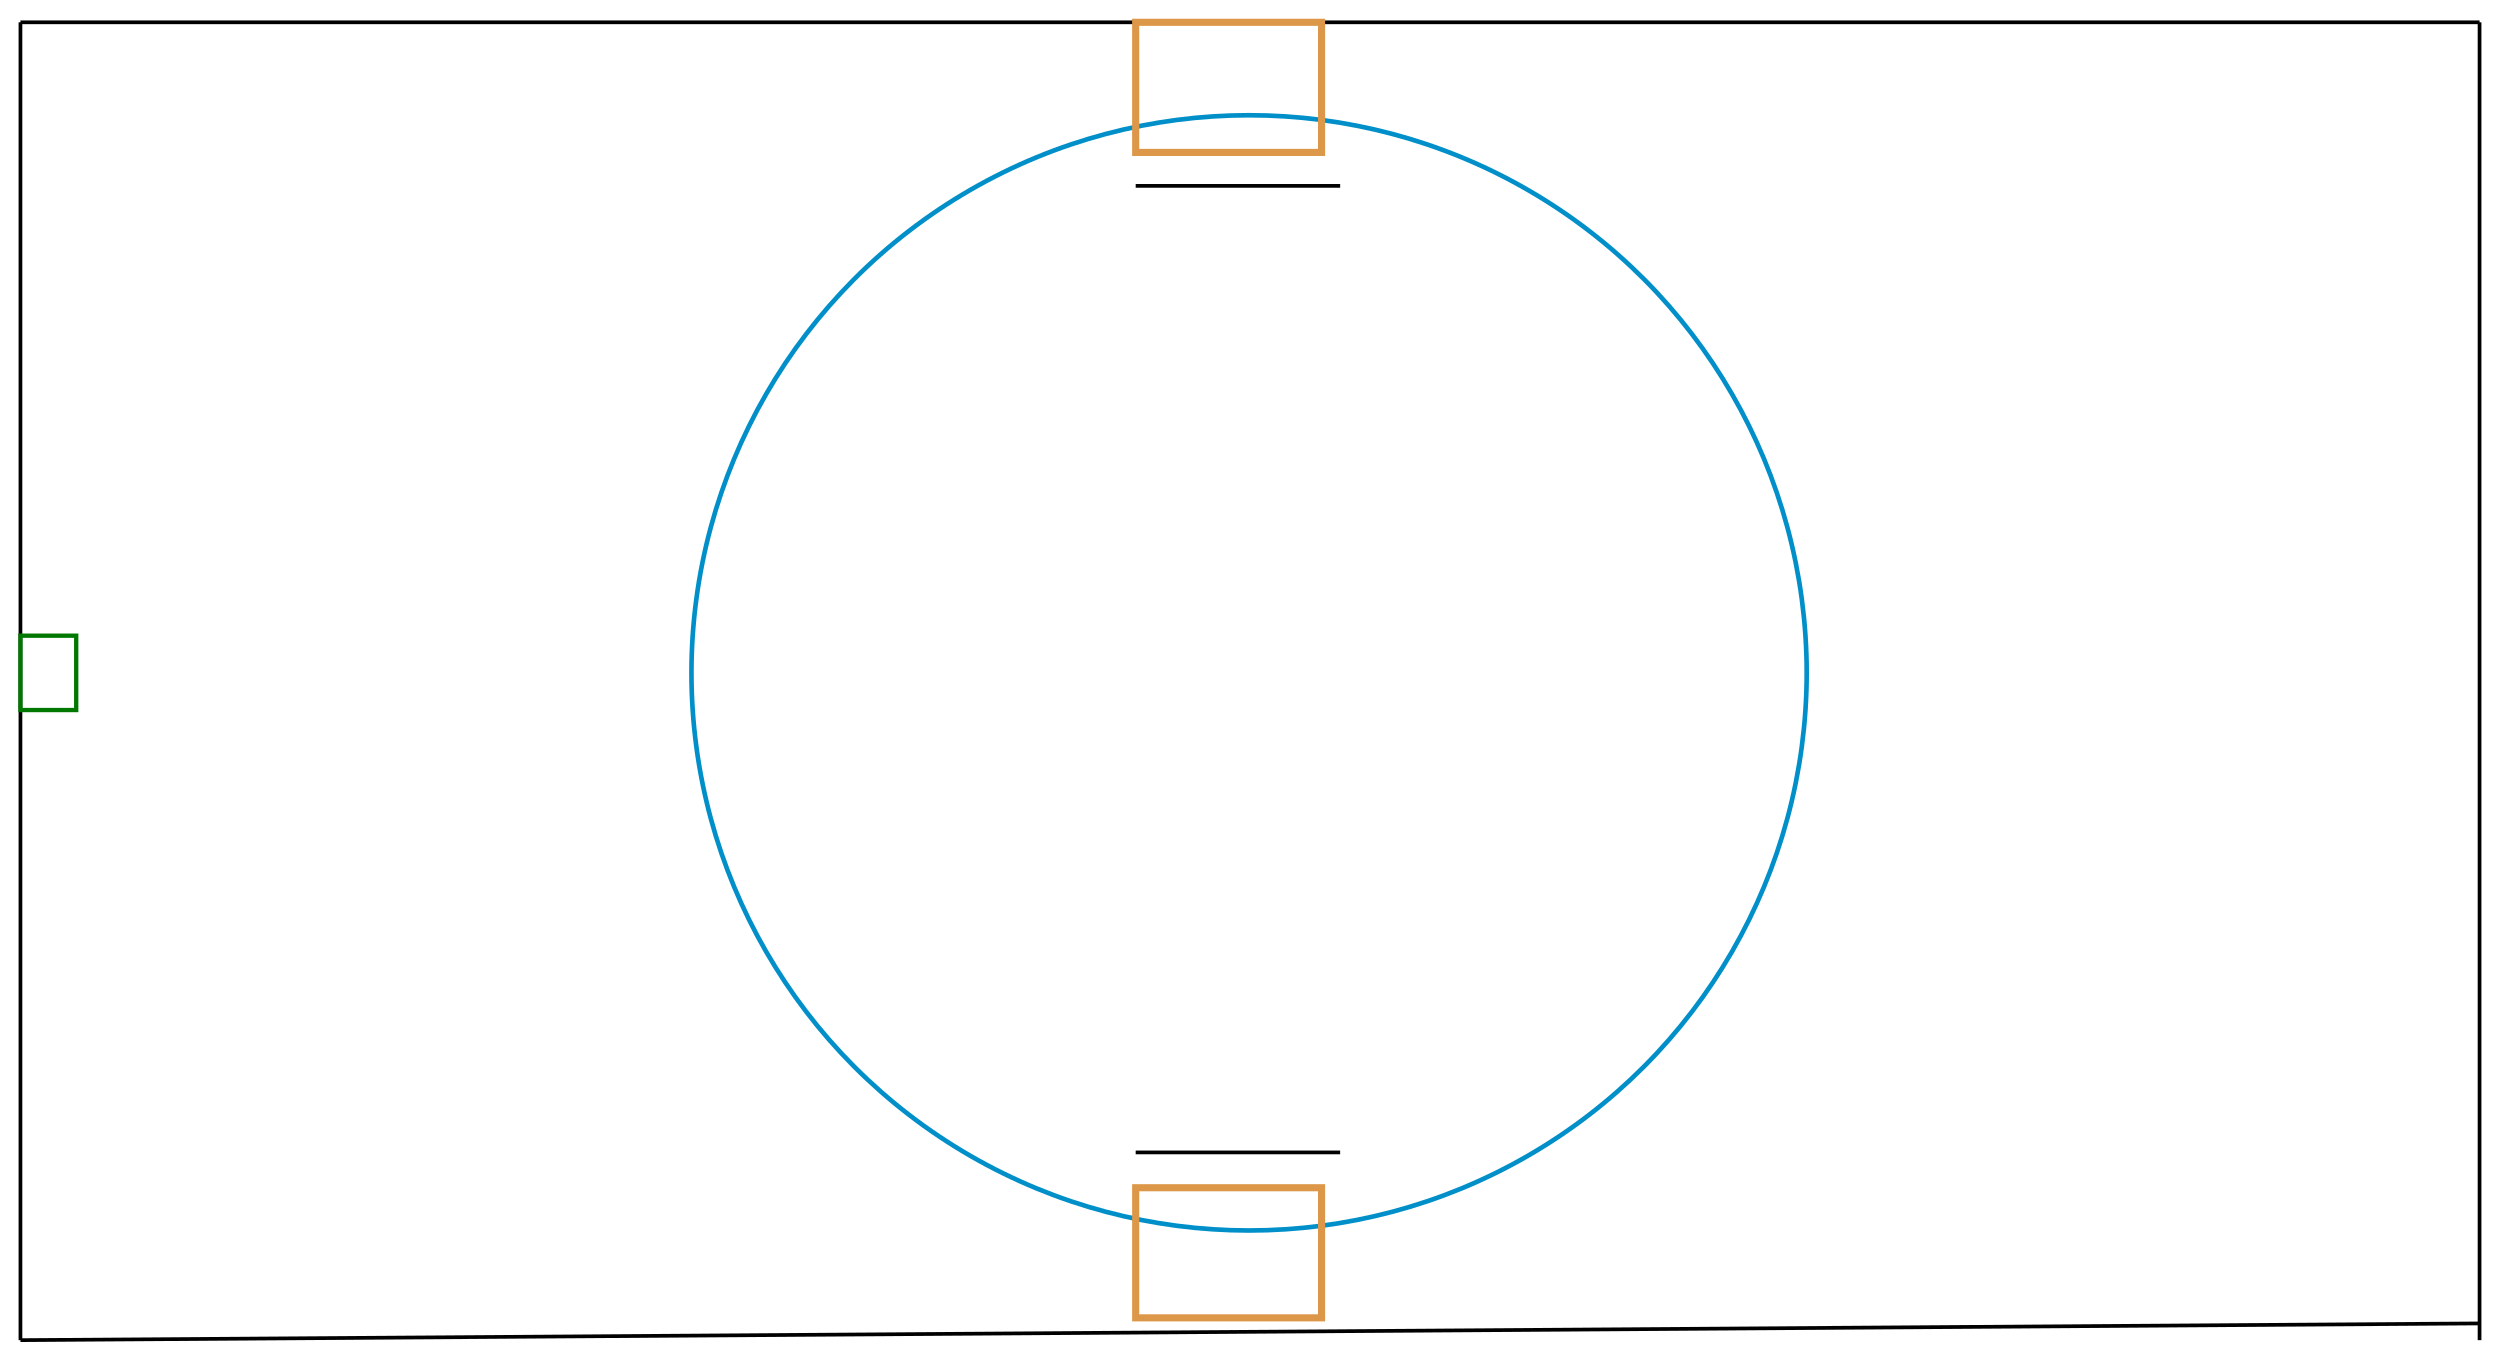 <?xml version="1.0" encoding="UTF-8" standalone="no"?>
<svg
   xmlns:dc="http://purl.org/dc/elements/1.1/"
   xmlns:cc="http://creativecommons.org/ns#"
   xmlns:rdf="http://www.w3.org/1999/02/22-rdf-syntax-ns#"
   xmlns:svg="http://www.w3.org/2000/svg"
   xmlns="http://www.w3.org/2000/svg"
   xmlns:sodipodi="http://sodipodi.sourceforge.net/DTD/sodipodi-0.dtd"
   xmlns:inkscape="http://www.inkscape.org/namespaces/inkscape"
   height="732"
   width="1345"
   id="svg5539"
   version="1.1"
   inkscape:version="0.91 r13725"
   sodipodi:docname="ftlab_map.svg">
  <defs
     id="defs5551" />
  <sodipodi:namedview
     pagecolor="#ffffff"
     bordercolor="#666666"
     borderopacity="1"
     objecttolerance="10"
     gridtolerance="10"
     guidetolerance="10"
     inkscape:pageopacity="0"
     inkscape:pageshadow="2"
     inkscape:window-width="1820"
     inkscape:window-height="931"
     id="namedview5549"
     showgrid="false"
     inkscape:zoom="1.6416662"
     inkscape:cx="384.11443"
     inkscape:cy="203.13706"
     inkscape:window-x="1425"
     inkscape:window-y="63"
     inkscape:window-maximized="0"
     inkscape:current-layer="svg5539" />
  <line
     x1="11"
     y1="12"
     x2="11"
     y2="721"
     style="stroke:#000000;stroke-width:2"
     lineId="0"
     id="line5541" />
  <line
     x1="11"
     y1="721"
     x2="1334"
     y2="712"
     style="stroke:#000000;stroke-width:2"
     lineId="1"
     id="line5543" />
  <line
     x1="1334"
     y1="721"
     x2="1334"
     y2="12"
     style="stroke:#000000;stroke-width:2"
     lineId="2"
     id="line5545" />
  <line
     x1="1334"
     y1="12"
     x2="11"
     y2="12"
     style="stroke:#000000;stroke-width:2"
     lineId="3"
     id="line5547" />
  <line
     x1="611"
     y1="100"
     x2="721"
     y2="100"
     style="stroke:#000000;stroke-width:2"
     lineId="3"
     id="line5550" />
  <line
     x1="611"
     y1="620" 
     x2="721"
     y2="620"
     style="stroke:#000000;stroke-width:2"
     lineId="3"
     id="line5550" />
  <circle
     style="fill:none;fill-rule:evenodd;stroke:#008fc8;stroke-width:2.5;stroke-linecap:butt;stroke-linejoin:miter;stroke-miterlimit:4;stroke-dasharray:none;stroke-opacity:1"
     id="path5520"
     cx="672"
     cy="362"
     r="300" />
  <rect
     style="fill:none;stroke:#007800;stroke-width:2.33;stroke-miterlimit:4;stroke-dasharray:none;stroke-opacity:1"
     id="rect5580"
     width="30"
     height="40"
     x="11"
     y="342" />
  <rect
     style="fill:none;stroke:#dc9748;stroke-width:3.828;stroke-miterlimit:4;stroke-dasharray:none;stroke-opacity:1"
     id="rect5582"
     width="100"
     height="70"
     x="611"
     y="12" />
  <rect
     x="611"
     y="639"
     height="70"
     width="100"
     id="rect5584"
     style="fill:none;stroke:#dc9748;stroke-width:3.828;stroke-miterlimit:4;stroke-dasharray:none;stroke-opacity:1" />
</svg>
